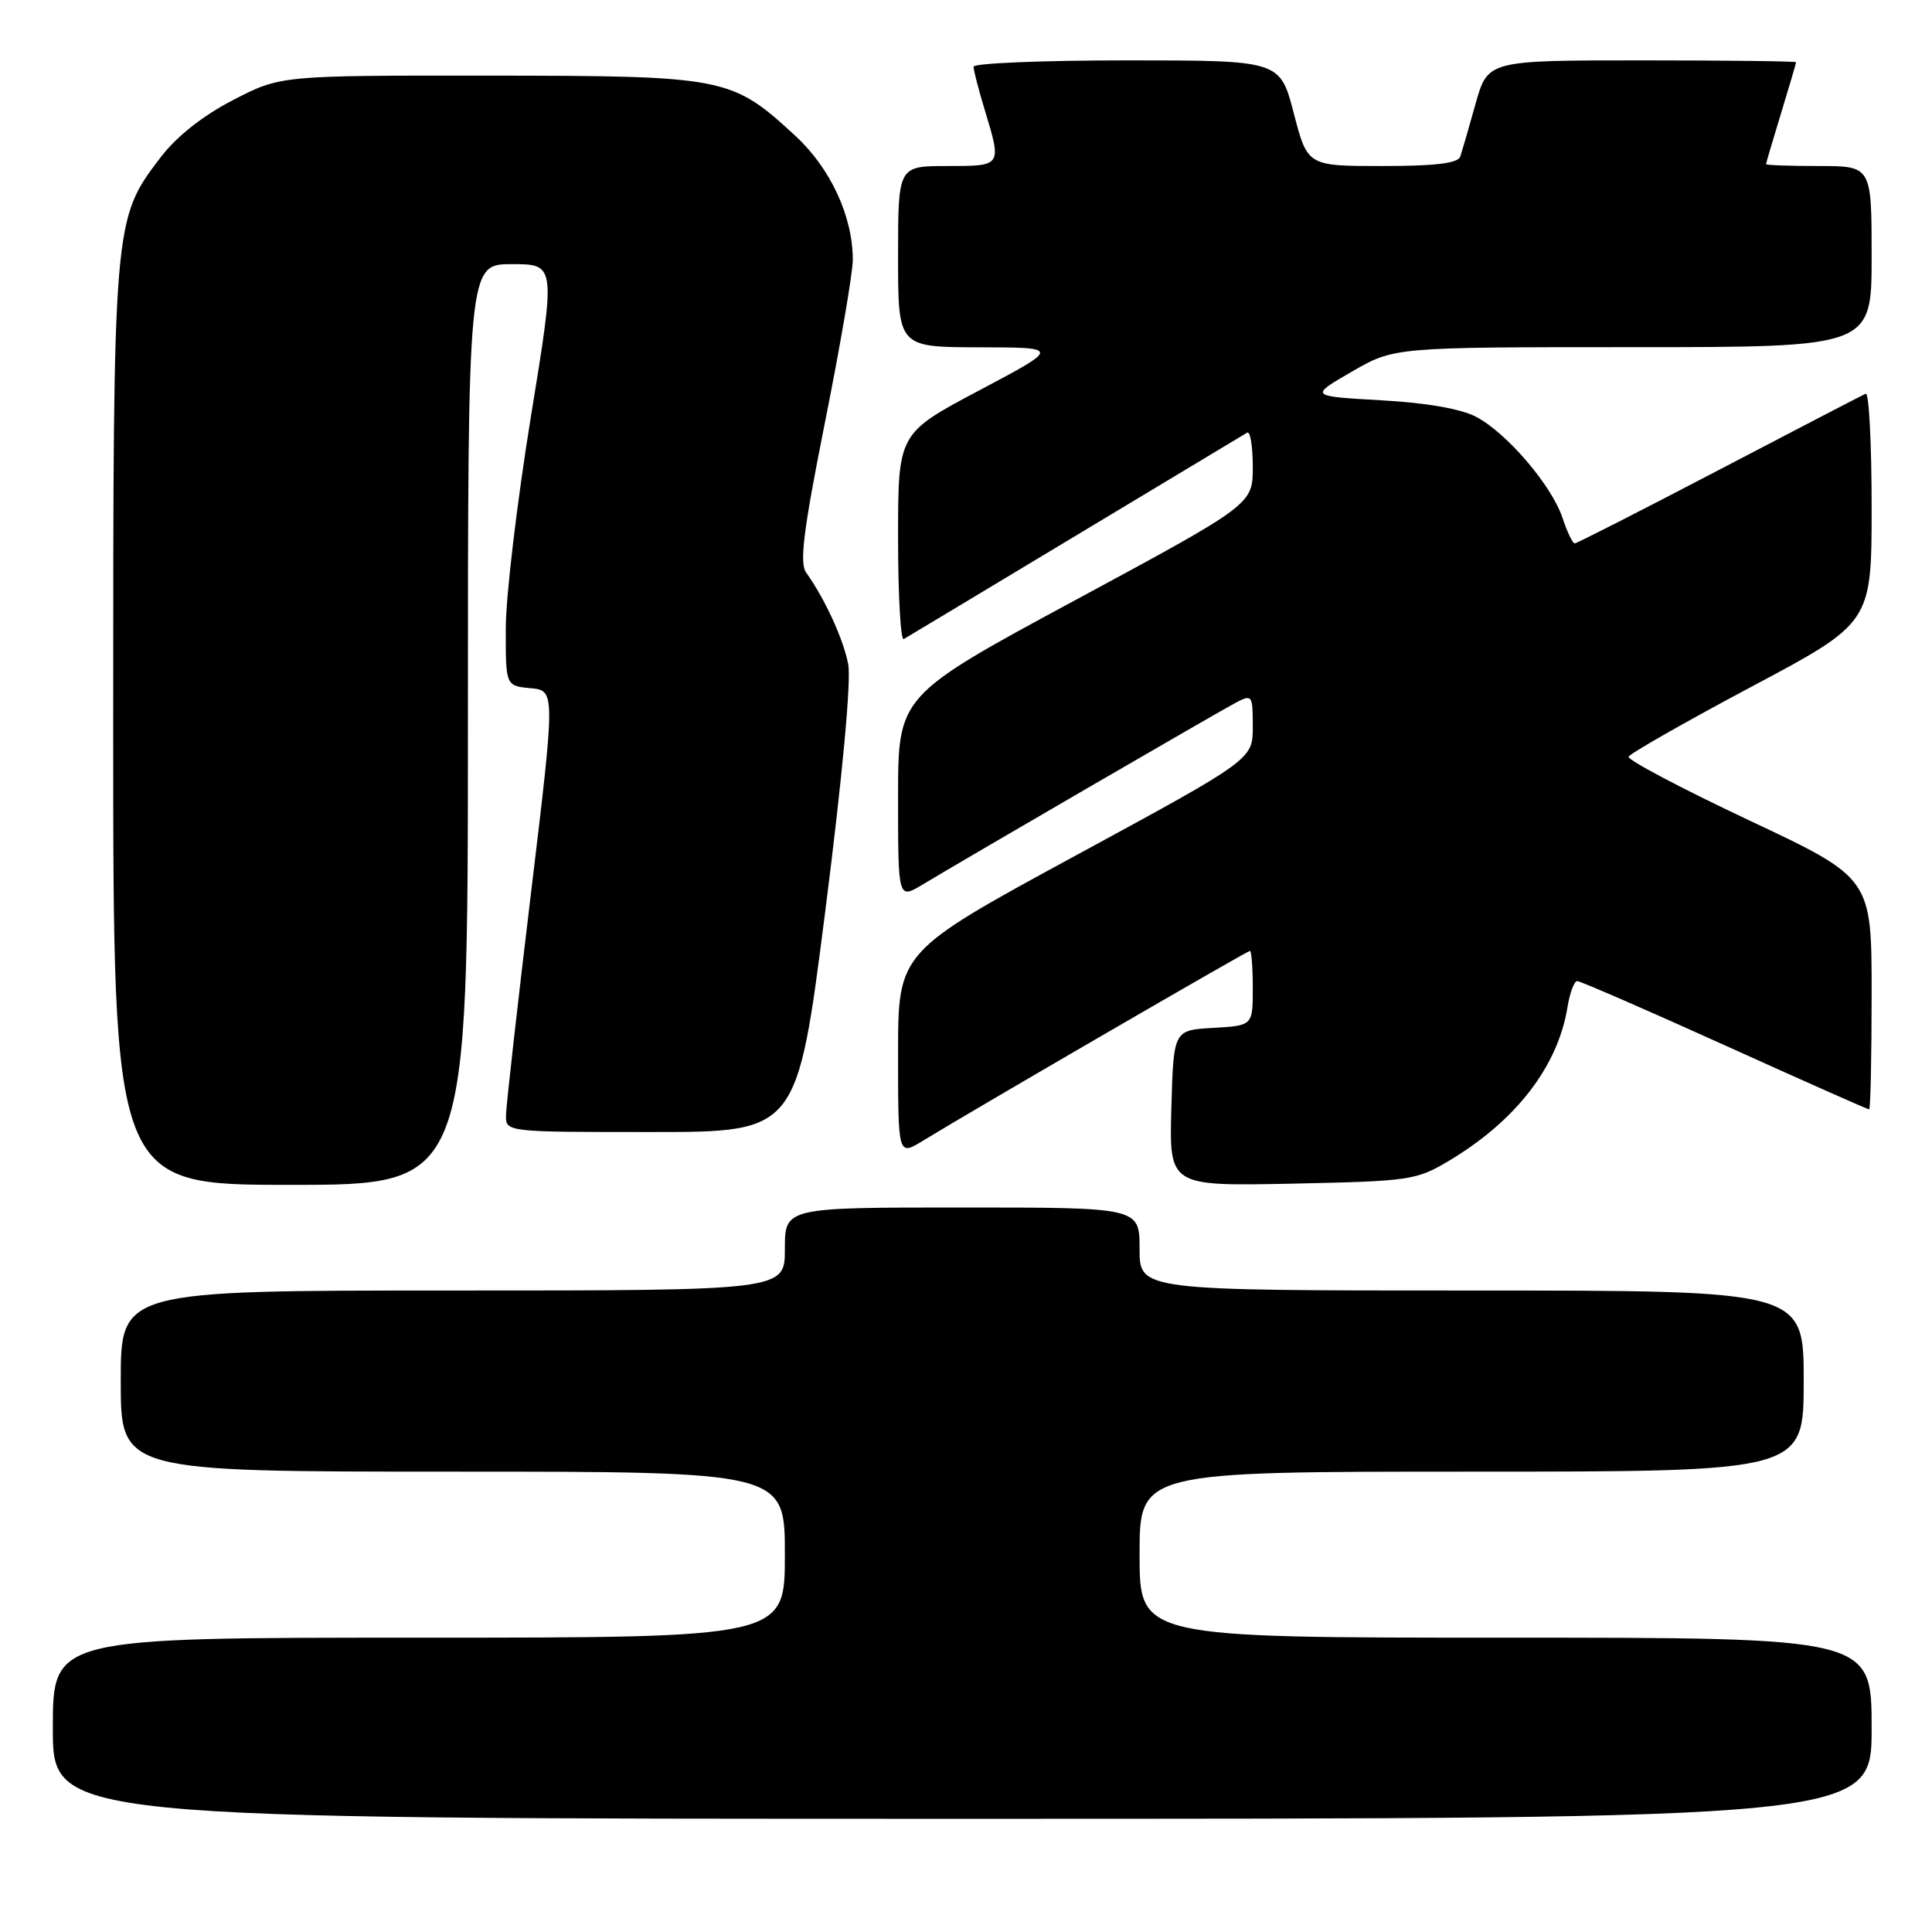 <?xml version="1.0" encoding="UTF-8" standalone="no"?>
<!DOCTYPE svg PUBLIC "-//W3C//DTD SVG 1.1//EN" "http://www.w3.org/Graphics/SVG/1.1/DTD/svg11.dtd" >
<svg xmlns="http://www.w3.org/2000/svg" xmlns:xlink="http://www.w3.org/1999/xlink" version="1.1" viewBox="0 0 256 256">
 <g >
 <path fill="currentColor"
d=" M 248.00 229.00 C 248.00 217.00 248.00 217.00 199.50 217.00 C 151.00 217.00 151.00 217.00 151.00 206.00 C 151.00 195.00 151.00 195.00 195.00 195.00 C 239.00 195.00 239.00 195.00 239.00 183.00 C 239.00 171.00 239.00 171.00 195.00 171.00 C 151.00 171.00 151.00 171.00 151.00 165.50 C 151.00 160.00 151.00 160.00 127.50 160.00 C 104.00 160.00 104.00 160.00 104.00 165.50 C 104.00 171.00 104.00 171.00 60.00 171.00 C 16.00 171.00 16.00 171.00 16.00 183.00 C 16.00 195.00 16.00 195.00 60.00 195.00 C 104.00 195.00 104.00 195.00 104.00 206.00 C 104.00 217.00 104.00 217.00 55.50 217.00 C 7.00 217.00 7.00 217.00 7.00 229.00 C 7.00 241.00 7.00 241.00 127.50 241.00 C 248.00 241.00 248.00 241.00 248.00 229.00 Z  M 62.00 96.00 C 62.00 35.00 62.00 35.00 67.82 35.00 C 73.64 35.00 73.64 35.00 70.34 55.25 C 68.53 66.39 67.03 78.96 67.02 83.19 C 67.00 90.88 67.00 90.88 70.30 91.19 C 73.59 91.50 73.59 91.50 70.34 118.50 C 68.55 133.35 67.07 146.51 67.05 147.75 C 67.00 150.00 67.00 150.00 86.31 150.00 C 105.62 150.00 105.62 150.00 109.35 120.75 C 111.62 102.93 112.81 90.13 112.39 88.00 C 111.74 84.66 109.32 79.38 106.82 75.87 C 105.91 74.60 106.46 70.25 109.33 55.87 C 111.35 45.77 113.00 36.12 113.00 34.43 C 113.00 28.66 110.05 22.30 105.37 17.98 C 96.93 10.20 96.12 10.05 64.84 10.02 C 37.17 10.00 37.17 10.00 30.88 13.26 C 26.89 15.32 23.40 18.08 21.32 20.80 C 14.99 29.10 15.00 28.96 15.00 96.18 C 15.00 157.00 15.00 157.00 38.50 157.00 C 62.00 157.00 62.00 157.00 62.00 96.00 Z  M 192.08 153.76 C 200.91 148.46 206.43 141.29 207.70 133.45 C 208.01 131.55 208.59 130.00 208.99 130.00 C 209.40 130.00 218.19 133.82 228.53 138.50 C 238.87 143.18 247.48 147.00 247.67 147.00 C 247.85 147.00 248.00 140.10 248.00 131.67 C 248.00 116.34 248.00 116.34 231.75 108.69 C 222.81 104.48 215.64 100.69 215.80 100.27 C 215.97 99.85 223.28 95.68 232.05 91.01 C 248.00 82.53 248.00 82.53 248.00 67.18 C 248.00 58.74 247.65 51.98 247.22 52.17 C 246.79 52.35 238.05 56.89 227.80 62.25 C 217.55 67.61 208.93 72.00 208.66 72.00 C 208.38 72.00 207.66 70.49 207.05 68.65 C 205.64 64.38 199.74 57.45 195.65 55.26 C 193.63 54.18 189.09 53.38 183.00 53.04 C 173.50 52.50 173.50 52.50 179.12 49.25 C 184.74 46.00 184.74 46.00 216.37 46.00 C 248.00 46.00 248.00 46.00 248.00 34.00 C 248.00 22.00 248.00 22.00 241.00 22.00 C 237.15 22.00 234.00 21.89 234.01 21.75 C 234.01 21.61 234.91 18.58 236.00 15.00 C 237.09 11.42 237.99 8.39 237.99 8.25 C 238.00 8.11 228.81 8.00 217.57 8.00 C 197.14 8.00 197.14 8.00 195.52 13.75 C 194.64 16.91 193.72 20.06 193.49 20.75 C 193.19 21.64 190.19 22.00 183.15 22.00 C 173.25 22.00 173.25 22.00 171.43 15.00 C 169.61 8.00 169.61 8.00 149.31 8.00 C 138.14 8.00 129.00 8.38 129.00 8.84 C 129.00 9.30 129.67 11.89 130.49 14.59 C 132.75 22.05 132.79 22.00 125.50 22.00 C 119.00 22.00 119.00 22.00 119.00 34.00 C 119.00 46.00 119.00 46.00 129.75 46.02 C 140.50 46.04 140.50 46.04 129.75 51.73 C 119.00 57.43 119.00 57.43 119.00 71.27 C 119.00 78.89 119.34 84.92 119.75 84.68 C 120.16 84.45 130.40 78.29 142.50 71.01 C 154.60 63.73 164.84 57.57 165.25 57.33 C 165.66 57.08 166.00 59.12 166.00 61.86 C 166.00 66.83 166.00 66.83 142.50 79.51 C 119.00 92.19 119.00 92.19 119.00 105.68 C 119.00 119.16 119.00 119.16 122.25 117.21 C 128.13 113.66 161.45 94.32 163.75 93.11 C 165.92 91.97 166.00 92.09 166.00 96.28 C 166.00 100.63 166.00 100.63 142.50 113.38 C 119.00 126.14 119.00 126.14 119.00 139.65 C 119.00 153.16 119.00 153.16 122.25 151.18 C 129.01 147.04 165.26 126.00 165.62 126.00 C 165.83 126.00 166.00 128.23 166.00 130.95 C 166.00 135.90 166.00 135.90 160.75 136.20 C 155.50 136.50 155.50 136.50 155.21 146.84 C 154.93 157.17 154.93 157.17 171.21 156.84 C 186.90 156.51 187.67 156.40 192.08 153.76 Z "/>
</g>
</svg>